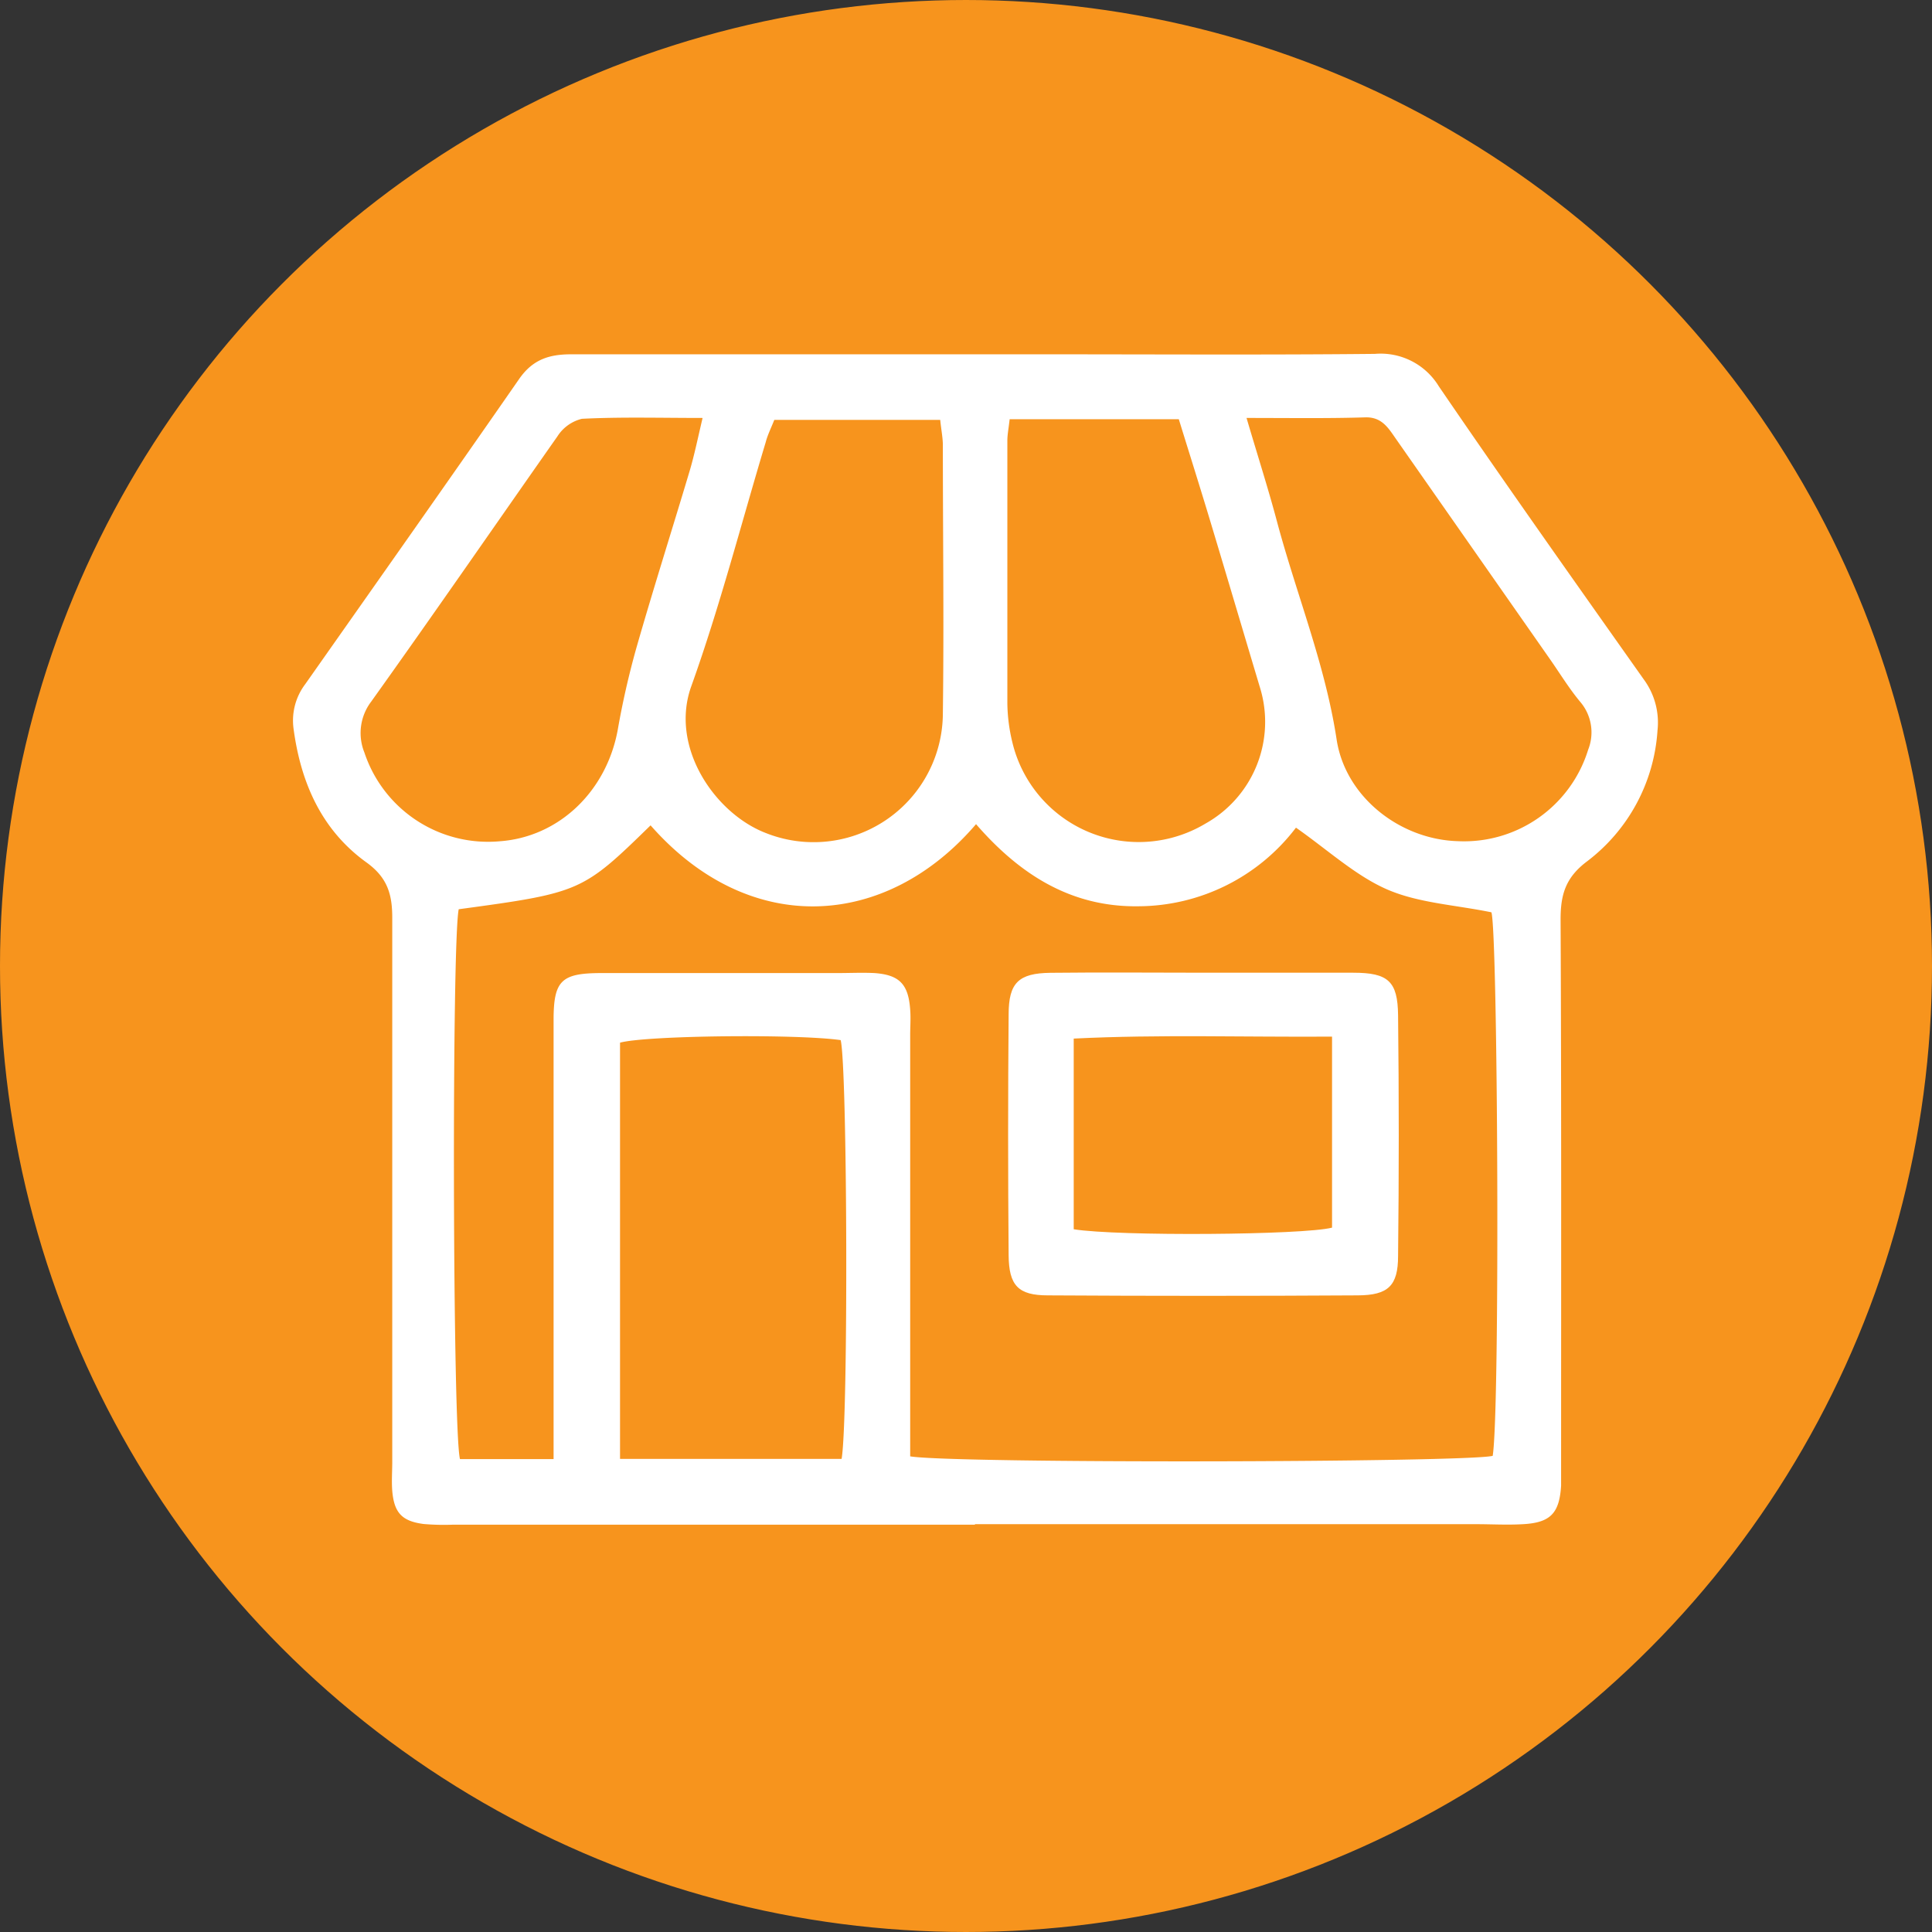 <svg xmlns="http://www.w3.org/2000/svg" viewBox="0 0 227.06 227.06"><rect x="0" y="0" width="227.06" height="227.06" fill="#333333" stroke="none"/><defs><style>.cls-1{fill:#f7941d;stroke:#f7941d;stroke-miterlimit:10;}.cls-2{fill:#fff;}</style></defs><g id="Layer_2" data-name="Layer 2"><g id="Layer_6" data-name="Layer 6"><circle class="cls-1" cx="113.53" cy="113.53" r="113.03"/><path class="cls-2" d="M114.58,179.19H53.21a27.8,27.8,0,0,1-3.42-.08c-2.55-.33-3.47-1.32-3.69-3.89-.09-1.14,0-2.29,0-3.43,0-21.32,0-42.63,0-63.94,0-2.77-.58-4.71-3-6.47C37.8,97.58,35.35,92,34.5,85.64a7.09,7.09,0,0,1,1.37-5.23C44.26,68.48,52.67,56.56,61,44.56c1.6-2.32,3.55-2.93,6.18-2.92,18.74,0,37.48,0,56.22,0,12.73,0,25.46.08,38.19-.05a8,8,0,0,1,7.5,3.8c7.9,11.57,16,23,24.09,34.45a8.55,8.55,0,0,1,1.62,6,21,21,0,0,1-8.29,15.4c-2.54,1.91-3.11,3.94-3.1,6.86.1,21.17.06,42.34.06,63.51,0,1,0,2,0,3-.2,3.23-1.25,4.34-4.46,4.52-1.85.11-3.71,0-5.57,0H114.58ZM76.46,97c-8,7.81-8.23,7.92-22.55,9.86-.82,4-.72,61.24.15,64.62h11v-4.82c0-15.59,0-31.17,0-46.76,0-4.65.9-5.52,5.53-5.54,9.29,0,18.59,0,27.88,0,1.43,0,2.86-.07,4.29,0,2.94.21,4,1.3,4.21,4.3.08,1,0,2,0,3v49.5c5.19.86,65.3.72,68.46-.06.88-5.41.6-61.55-.15-63.88-4.3-.88-8.58-1.09-12.26-2.69s-7-4.66-10.71-7.26a23.38,23.38,0,0,1-18.47,9.24c-8.06.13-14.08-3.84-19.13-9.65C104.13,109.21,88.07,110.22,76.46,97Zm22.45,74.46c.81-4.59.68-46.1-.11-49.22-5.2-.74-22.84-.55-25.93.3v48.92ZM118.66,49.27c-.13,1.14-.27,1.83-.27,2.52,0,10.27,0,20.54,0,30.81a20.36,20.36,0,0,0,.59,4.65,15.27,15.27,0,0,0,22.7,9.54,13.7,13.7,0,0,0,6.38-16.05c-1.92-6.41-3.82-12.84-5.75-19.25-1.22-4.06-2.5-8.11-3.77-12.22Zm-8.16.08H91c-.4,1-.79,1.78-1,2.59-2.88,9.56-5.37,19.26-8.73,28.64C78.64,87.75,84,95.59,90,97.9a15.19,15.19,0,0,0,20.81-14c.14-10.56,0-21.13,0-31.69C110.79,51.36,110.62,50.52,110.5,49.35Zm36-.23c1.34,4.55,2.56,8.34,3.58,12.18,2.28,8.53,5.65,16.74,7,25.56,1,6.76,7.42,11.81,14.27,12a15.26,15.26,0,0,0,15.3-10.75,5.52,5.52,0,0,0-.92-5.61c-1.28-1.53-2.33-3.25-3.47-4.89q-9.09-13-18.18-26c-.89-1.27-1.65-2.61-3.61-2.56C156.09,49.19,151.68,49.12,146.54,49.12Zm-64,0c-5,0-9.58-.13-14.11.1a4.75,4.75,0,0,0-2.89,2.08C58.22,61.67,51,72.14,43.63,82.45a6.1,6.1,0,0,0-.8,6A15.31,15.31,0,0,0,58.74,98.87c6.94-.5,12.53-5.85,13.86-13.09a97.86,97.86,0,0,1,2.17-9.56c2-7,4.21-13.93,6.29-20.9C81.61,53.46,82,51.55,82.57,49.13Z"/><path class="cls-2" d="M141.9,114.32c5.72,0,11.43,0,17.15,0,4.09,0,5.22,1,5.26,5q.16,14.15,0,28.29c0,3.51-1.17,4.61-4.73,4.63q-18.21.11-36.43,0c-3.48,0-4.58-1.15-4.61-4.72q-.12-14.15,0-28.29c0-3.74,1.18-4.85,4.91-4.9C129.61,114.26,135.76,114.32,141.9,114.32Zm-15.71,30.15c5.22.84,27,.68,30.36-.19V121.83c-10.26.07-20.25-.27-30.36.23Z"/></g></g></svg>